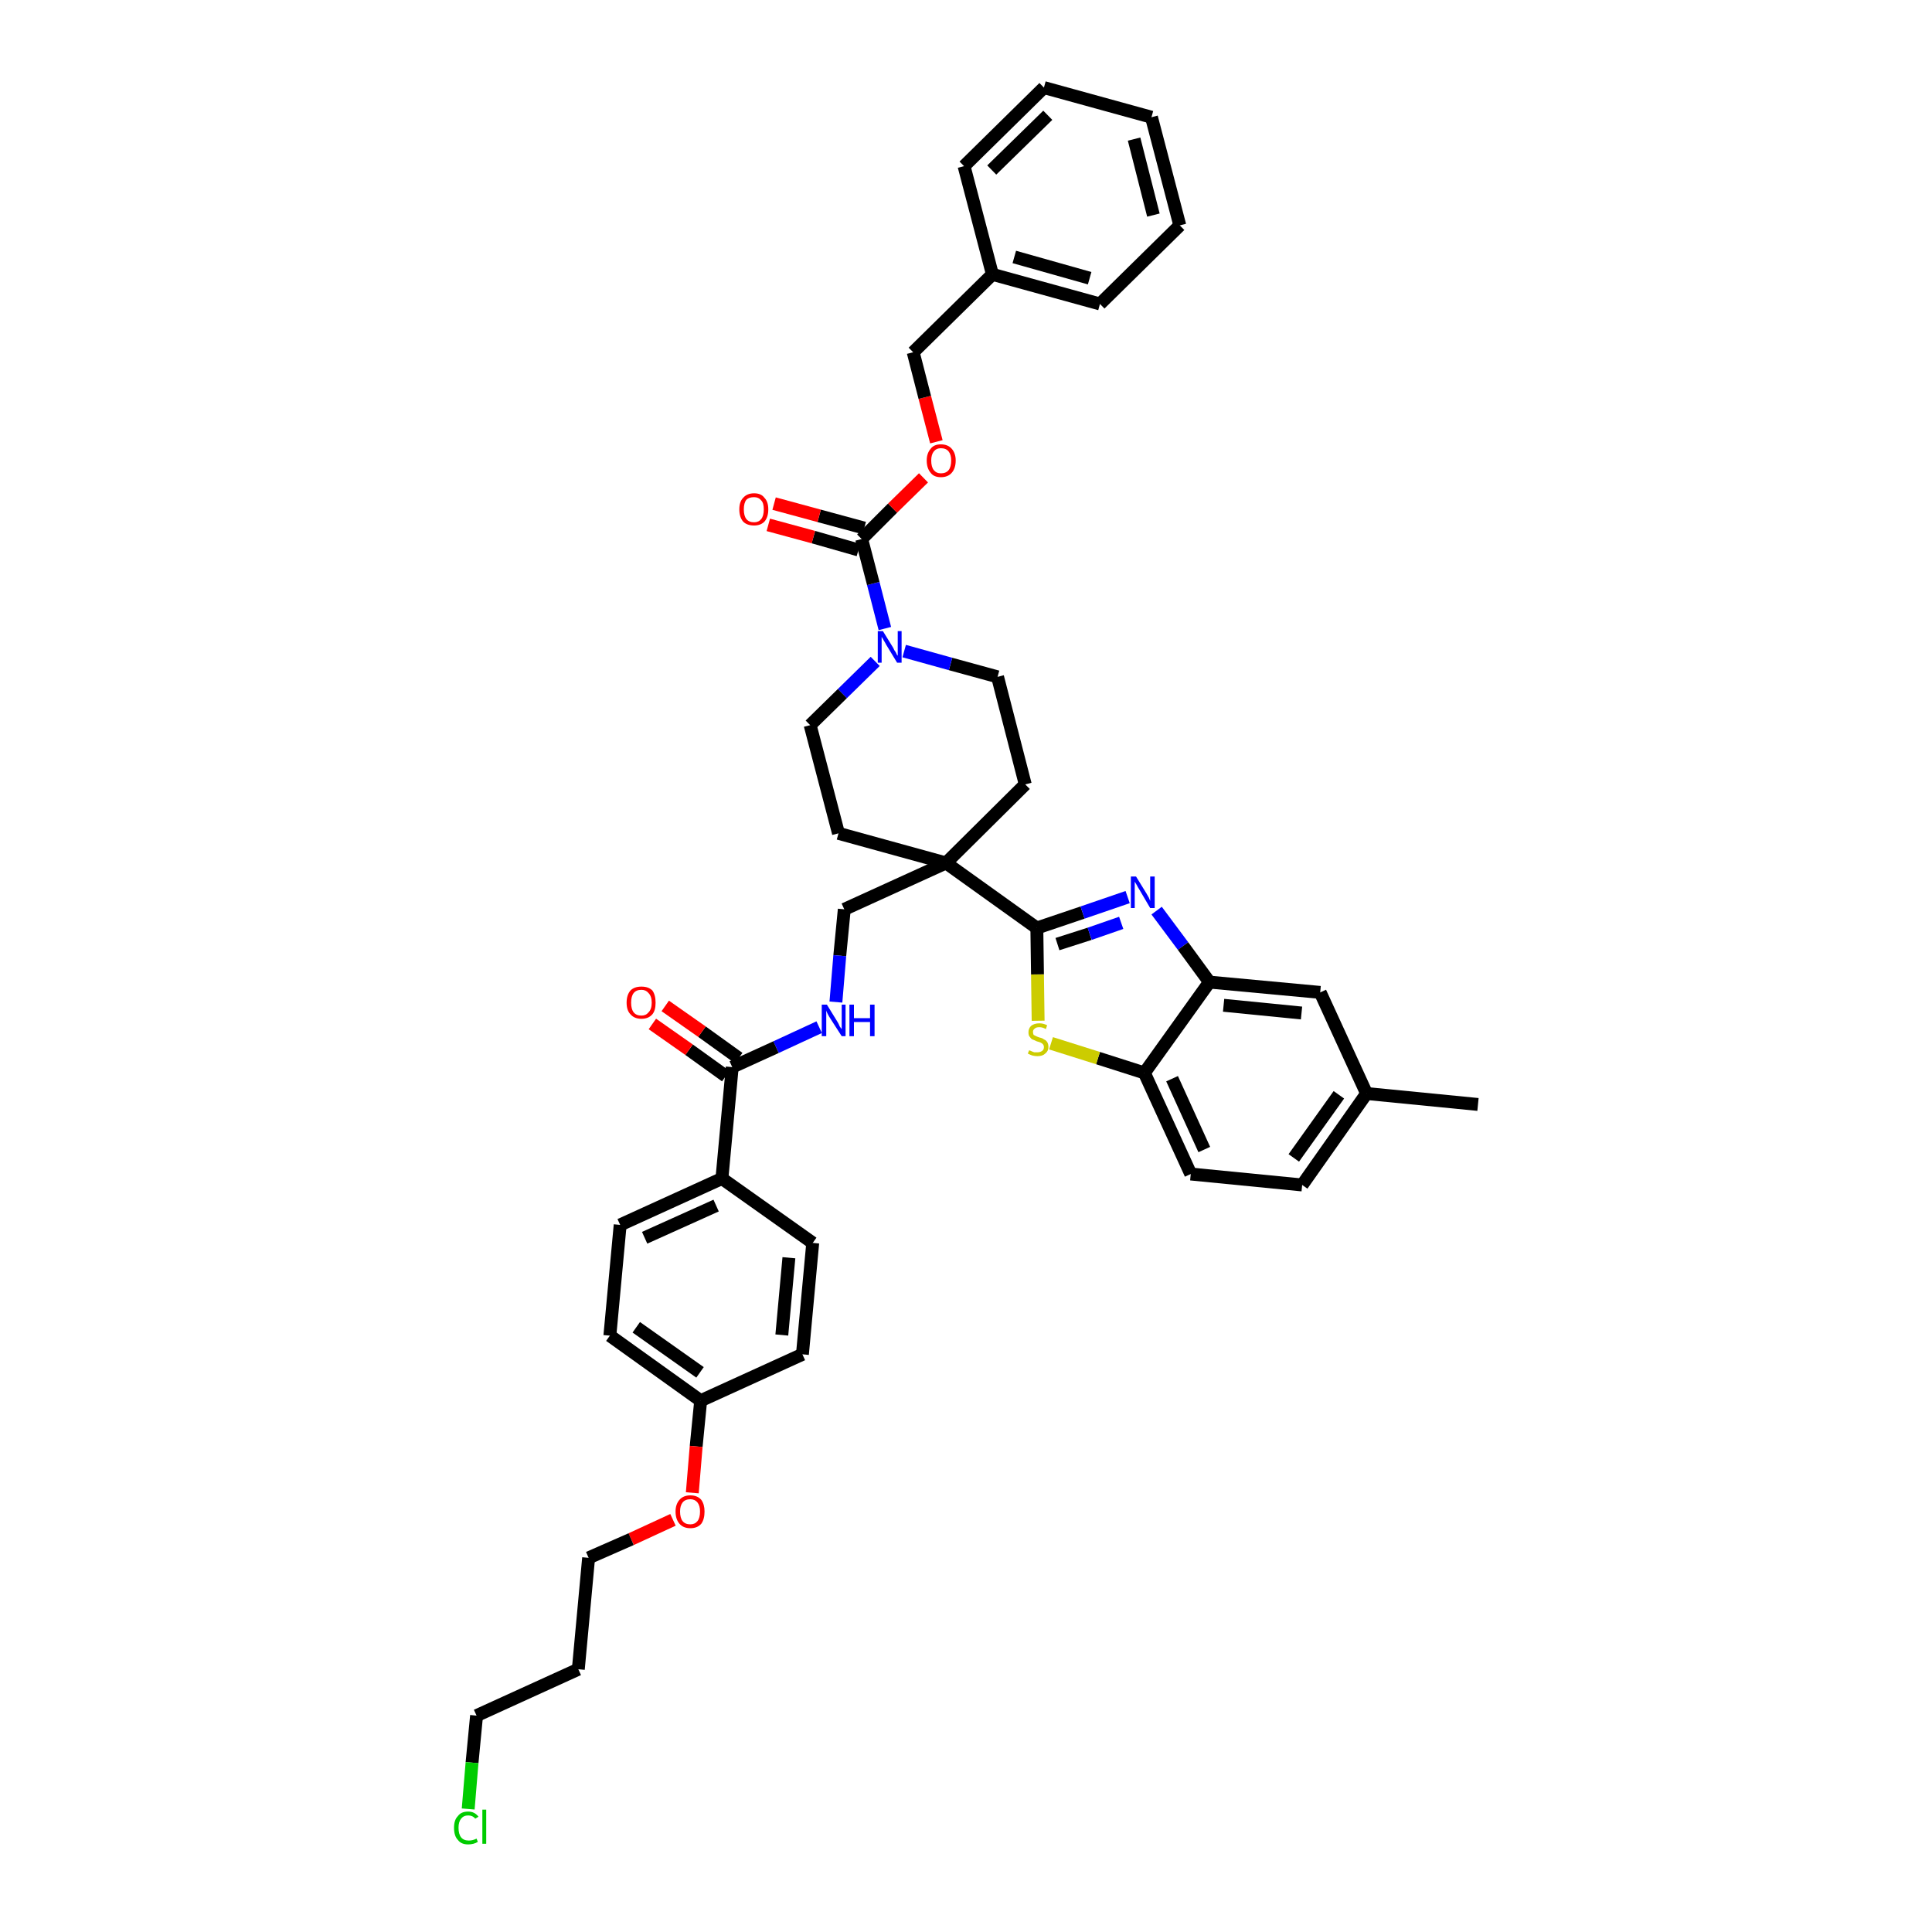 <?xml version='1.0' encoding='iso-8859-1'?>
<svg version='1.1' baseProfile='full'
              xmlns='http://www.w3.org/2000/svg'
                      xmlns:rdkit='http://www.rdkit.org/xml'
                      xmlns:xlink='http://www.w3.org/1999/xlink'
                  xml:space='preserve'
width='300px' height='300px' viewBox='0 0 300 300'>
<!-- END OF HEADER -->
<path class='bond-0 atom-0 atom-1' d='M 229.5,171.5 L 212.2,169.8' style='fill:none;fill-rule:evenodd;stroke:#000000;stroke-width:2.0px;stroke-linecap:butt;stroke-linejoin:miter;stroke-opacity:1' />
<path class='bond-1 atom-1 atom-2' d='M 212.2,169.8 L 202.2,184.0' style='fill:none;fill-rule:evenodd;stroke:#000000;stroke-width:2.0px;stroke-linecap:butt;stroke-linejoin:miter;stroke-opacity:1' />
<path class='bond-1 atom-1 atom-2' d='M 207.9,170.0 L 200.9,179.8' style='fill:none;fill-rule:evenodd;stroke:#000000;stroke-width:2.0px;stroke-linecap:butt;stroke-linejoin:miter;stroke-opacity:1' />
<path class='bond-40 atom-40 atom-1' d='M 205.0,154.1 L 212.2,169.8' style='fill:none;fill-rule:evenodd;stroke:#000000;stroke-width:2.0px;stroke-linecap:butt;stroke-linejoin:miter;stroke-opacity:1' />
<path class='bond-2 atom-2 atom-3' d='M 202.2,184.0 L 184.9,182.3' style='fill:none;fill-rule:evenodd;stroke:#000000;stroke-width:2.0px;stroke-linecap:butt;stroke-linejoin:miter;stroke-opacity:1' />
<path class='bond-3 atom-3 atom-4' d='M 184.9,182.3 L 177.7,166.6' style='fill:none;fill-rule:evenodd;stroke:#000000;stroke-width:2.0px;stroke-linecap:butt;stroke-linejoin:miter;stroke-opacity:1' />
<path class='bond-3 atom-3 atom-4' d='M 187.0,178.5 L 182.0,167.5' style='fill:none;fill-rule:evenodd;stroke:#000000;stroke-width:2.0px;stroke-linecap:butt;stroke-linejoin:miter;stroke-opacity:1' />
<path class='bond-4 atom-4 atom-5' d='M 177.7,166.6 L 170.5,164.3' style='fill:none;fill-rule:evenodd;stroke:#000000;stroke-width:2.0px;stroke-linecap:butt;stroke-linejoin:miter;stroke-opacity:1' />
<path class='bond-4 atom-4 atom-5' d='M 170.5,164.3 L 163.2,162.0' style='fill:none;fill-rule:evenodd;stroke:#CCCC00;stroke-width:2.0px;stroke-linecap:butt;stroke-linejoin:miter;stroke-opacity:1' />
<path class='bond-41 atom-39 atom-4' d='M 187.8,152.5 L 177.7,166.6' style='fill:none;fill-rule:evenodd;stroke:#000000;stroke-width:2.0px;stroke-linecap:butt;stroke-linejoin:miter;stroke-opacity:1' />
<path class='bond-5 atom-5 atom-6' d='M 161.2,158.5 L 161.1,151.3' style='fill:none;fill-rule:evenodd;stroke:#CCCC00;stroke-width:2.0px;stroke-linecap:butt;stroke-linejoin:miter;stroke-opacity:1' />
<path class='bond-5 atom-5 atom-6' d='M 161.1,151.3 L 161.0,144.1' style='fill:none;fill-rule:evenodd;stroke:#000000;stroke-width:2.0px;stroke-linecap:butt;stroke-linejoin:miter;stroke-opacity:1' />
<path class='bond-6 atom-6 atom-7' d='M 161.0,144.1 L 146.9,134.0' style='fill:none;fill-rule:evenodd;stroke:#000000;stroke-width:2.0px;stroke-linecap:butt;stroke-linejoin:miter;stroke-opacity:1' />
<path class='bond-37 atom-6 atom-38' d='M 161.0,144.1 L 168.1,141.7' style='fill:none;fill-rule:evenodd;stroke:#000000;stroke-width:2.0px;stroke-linecap:butt;stroke-linejoin:miter;stroke-opacity:1' />
<path class='bond-37 atom-6 atom-38' d='M 168.1,141.7 L 175.1,139.3' style='fill:none;fill-rule:evenodd;stroke:#0000FF;stroke-width:2.0px;stroke-linecap:butt;stroke-linejoin:miter;stroke-opacity:1' />
<path class='bond-37 atom-6 atom-38' d='M 164.2,146.6 L 169.2,145.0' style='fill:none;fill-rule:evenodd;stroke:#000000;stroke-width:2.0px;stroke-linecap:butt;stroke-linejoin:miter;stroke-opacity:1' />
<path class='bond-37 atom-6 atom-38' d='M 169.2,145.0 L 174.1,143.3' style='fill:none;fill-rule:evenodd;stroke:#0000FF;stroke-width:2.0px;stroke-linecap:butt;stroke-linejoin:miter;stroke-opacity:1' />
<path class='bond-7 atom-7 atom-8' d='M 146.9,134.0 L 131.1,141.2' style='fill:none;fill-rule:evenodd;stroke:#000000;stroke-width:2.0px;stroke-linecap:butt;stroke-linejoin:miter;stroke-opacity:1' />
<path class='bond-22 atom-7 atom-23' d='M 146.9,134.0 L 159.2,121.8' style='fill:none;fill-rule:evenodd;stroke:#000000;stroke-width:2.0px;stroke-linecap:butt;stroke-linejoin:miter;stroke-opacity:1' />
<path class='bond-42 atom-37 atom-7' d='M 130.2,129.4 L 146.9,134.0' style='fill:none;fill-rule:evenodd;stroke:#000000;stroke-width:2.0px;stroke-linecap:butt;stroke-linejoin:miter;stroke-opacity:1' />
<path class='bond-8 atom-8 atom-9' d='M 131.1,141.2 L 130.4,148.4' style='fill:none;fill-rule:evenodd;stroke:#000000;stroke-width:2.0px;stroke-linecap:butt;stroke-linejoin:miter;stroke-opacity:1' />
<path class='bond-8 atom-8 atom-9' d='M 130.4,148.4 L 129.8,155.6' style='fill:none;fill-rule:evenodd;stroke:#0000FF;stroke-width:2.0px;stroke-linecap:butt;stroke-linejoin:miter;stroke-opacity:1' />
<path class='bond-9 atom-9 atom-10' d='M 127.2,159.5 L 120.5,162.6' style='fill:none;fill-rule:evenodd;stroke:#0000FF;stroke-width:2.0px;stroke-linecap:butt;stroke-linejoin:miter;stroke-opacity:1' />
<path class='bond-9 atom-9 atom-10' d='M 120.5,162.6 L 113.7,165.7' style='fill:none;fill-rule:evenodd;stroke:#000000;stroke-width:2.0px;stroke-linecap:butt;stroke-linejoin:miter;stroke-opacity:1' />
<path class='bond-10 atom-10 atom-11' d='M 114.7,164.3 L 109.0,160.2' style='fill:none;fill-rule:evenodd;stroke:#000000;stroke-width:2.0px;stroke-linecap:butt;stroke-linejoin:miter;stroke-opacity:1' />
<path class='bond-10 atom-10 atom-11' d='M 109.0,160.2 L 103.3,156.2' style='fill:none;fill-rule:evenodd;stroke:#FF0000;stroke-width:2.0px;stroke-linecap:butt;stroke-linejoin:miter;stroke-opacity:1' />
<path class='bond-10 atom-10 atom-11' d='M 112.7,167.1 L 107.0,163.0' style='fill:none;fill-rule:evenodd;stroke:#000000;stroke-width:2.0px;stroke-linecap:butt;stroke-linejoin:miter;stroke-opacity:1' />
<path class='bond-10 atom-10 atom-11' d='M 107.0,163.0 L 101.3,159.0' style='fill:none;fill-rule:evenodd;stroke:#FF0000;stroke-width:2.0px;stroke-linecap:butt;stroke-linejoin:miter;stroke-opacity:1' />
<path class='bond-11 atom-10 atom-12' d='M 113.7,165.7 L 112.1,183.0' style='fill:none;fill-rule:evenodd;stroke:#000000;stroke-width:2.0px;stroke-linecap:butt;stroke-linejoin:miter;stroke-opacity:1' />
<path class='bond-12 atom-12 atom-13' d='M 112.1,183.0 L 96.3,190.2' style='fill:none;fill-rule:evenodd;stroke:#000000;stroke-width:2.0px;stroke-linecap:butt;stroke-linejoin:miter;stroke-opacity:1' />
<path class='bond-12 atom-12 atom-13' d='M 111.2,187.2 L 100.1,192.2' style='fill:none;fill-rule:evenodd;stroke:#000000;stroke-width:2.0px;stroke-linecap:butt;stroke-linejoin:miter;stroke-opacity:1' />
<path class='bond-43 atom-22 atom-12' d='M 126.2,193.0 L 112.1,183.0' style='fill:none;fill-rule:evenodd;stroke:#000000;stroke-width:2.0px;stroke-linecap:butt;stroke-linejoin:miter;stroke-opacity:1' />
<path class='bond-13 atom-13 atom-14' d='M 96.3,190.2 L 94.7,207.4' style='fill:none;fill-rule:evenodd;stroke:#000000;stroke-width:2.0px;stroke-linecap:butt;stroke-linejoin:miter;stroke-opacity:1' />
<path class='bond-14 atom-14 atom-15' d='M 94.7,207.4 L 108.8,217.5' style='fill:none;fill-rule:evenodd;stroke:#000000;stroke-width:2.0px;stroke-linecap:butt;stroke-linejoin:miter;stroke-opacity:1' />
<path class='bond-14 atom-14 atom-15' d='M 98.8,206.1 L 108.7,213.1' style='fill:none;fill-rule:evenodd;stroke:#000000;stroke-width:2.0px;stroke-linecap:butt;stroke-linejoin:miter;stroke-opacity:1' />
<path class='bond-15 atom-15 atom-16' d='M 108.8,217.5 L 108.1,224.6' style='fill:none;fill-rule:evenodd;stroke:#000000;stroke-width:2.0px;stroke-linecap:butt;stroke-linejoin:miter;stroke-opacity:1' />
<path class='bond-15 atom-15 atom-16' d='M 108.1,224.6 L 107.5,231.8' style='fill:none;fill-rule:evenodd;stroke:#FF0000;stroke-width:2.0px;stroke-linecap:butt;stroke-linejoin:miter;stroke-opacity:1' />
<path class='bond-20 atom-15 atom-21' d='M 108.8,217.5 L 124.6,210.3' style='fill:none;fill-rule:evenodd;stroke:#000000;stroke-width:2.0px;stroke-linecap:butt;stroke-linejoin:miter;stroke-opacity:1' />
<path class='bond-16 atom-16 atom-17' d='M 104.5,236.0 L 98.0,239.0' style='fill:none;fill-rule:evenodd;stroke:#FF0000;stroke-width:2.0px;stroke-linecap:butt;stroke-linejoin:miter;stroke-opacity:1' />
<path class='bond-16 atom-16 atom-17' d='M 98.0,239.0 L 91.4,241.9' style='fill:none;fill-rule:evenodd;stroke:#000000;stroke-width:2.0px;stroke-linecap:butt;stroke-linejoin:miter;stroke-opacity:1' />
<path class='bond-17 atom-17 atom-18' d='M 91.4,241.9 L 89.8,259.2' style='fill:none;fill-rule:evenodd;stroke:#000000;stroke-width:2.0px;stroke-linecap:butt;stroke-linejoin:miter;stroke-opacity:1' />
<path class='bond-18 atom-18 atom-19' d='M 89.8,259.2 L 74.0,266.4' style='fill:none;fill-rule:evenodd;stroke:#000000;stroke-width:2.0px;stroke-linecap:butt;stroke-linejoin:miter;stroke-opacity:1' />
<path class='bond-19 atom-19 atom-20' d='M 74.0,266.4 L 73.3,273.7' style='fill:none;fill-rule:evenodd;stroke:#000000;stroke-width:2.0px;stroke-linecap:butt;stroke-linejoin:miter;stroke-opacity:1' />
<path class='bond-19 atom-19 atom-20' d='M 73.3,273.7 L 72.7,280.9' style='fill:none;fill-rule:evenodd;stroke:#00CC00;stroke-width:2.0px;stroke-linecap:butt;stroke-linejoin:miter;stroke-opacity:1' />
<path class='bond-21 atom-21 atom-22' d='M 124.6,210.3 L 126.2,193.0' style='fill:none;fill-rule:evenodd;stroke:#000000;stroke-width:2.0px;stroke-linecap:butt;stroke-linejoin:miter;stroke-opacity:1' />
<path class='bond-21 atom-21 atom-22' d='M 121.4,207.3 L 122.5,195.3' style='fill:none;fill-rule:evenodd;stroke:#000000;stroke-width:2.0px;stroke-linecap:butt;stroke-linejoin:miter;stroke-opacity:1' />
<path class='bond-23 atom-23 atom-24' d='M 159.2,121.8 L 154.9,105.1' style='fill:none;fill-rule:evenodd;stroke:#000000;stroke-width:2.0px;stroke-linecap:butt;stroke-linejoin:miter;stroke-opacity:1' />
<path class='bond-24 atom-24 atom-25' d='M 154.9,105.1 L 147.6,103.1' style='fill:none;fill-rule:evenodd;stroke:#000000;stroke-width:2.0px;stroke-linecap:butt;stroke-linejoin:miter;stroke-opacity:1' />
<path class='bond-24 atom-24 atom-25' d='M 147.6,103.1 L 140.4,101.1' style='fill:none;fill-rule:evenodd;stroke:#0000FF;stroke-width:2.0px;stroke-linecap:butt;stroke-linejoin:miter;stroke-opacity:1' />
<path class='bond-25 atom-25 atom-26' d='M 137.4,97.6 L 135.6,90.6' style='fill:none;fill-rule:evenodd;stroke:#0000FF;stroke-width:2.0px;stroke-linecap:butt;stroke-linejoin:miter;stroke-opacity:1' />
<path class='bond-25 atom-25 atom-26' d='M 135.6,90.6 L 133.8,83.7' style='fill:none;fill-rule:evenodd;stroke:#000000;stroke-width:2.0px;stroke-linecap:butt;stroke-linejoin:miter;stroke-opacity:1' />
<path class='bond-35 atom-25 atom-36' d='M 135.9,102.7 L 130.8,107.7' style='fill:none;fill-rule:evenodd;stroke:#0000FF;stroke-width:2.0px;stroke-linecap:butt;stroke-linejoin:miter;stroke-opacity:1' />
<path class='bond-35 atom-25 atom-36' d='M 130.8,107.7 L 125.8,112.6' style='fill:none;fill-rule:evenodd;stroke:#000000;stroke-width:2.0px;stroke-linecap:butt;stroke-linejoin:miter;stroke-opacity:1' />
<path class='bond-26 atom-26 atom-27' d='M 134.2,82.0 L 127.2,80.1' style='fill:none;fill-rule:evenodd;stroke:#000000;stroke-width:2.0px;stroke-linecap:butt;stroke-linejoin:miter;stroke-opacity:1' />
<path class='bond-26 atom-26 atom-27' d='M 127.2,80.1 L 120.2,78.2' style='fill:none;fill-rule:evenodd;stroke:#FF0000;stroke-width:2.0px;stroke-linecap:butt;stroke-linejoin:miter;stroke-opacity:1' />
<path class='bond-26 atom-26 atom-27' d='M 133.3,85.4 L 126.3,83.4' style='fill:none;fill-rule:evenodd;stroke:#000000;stroke-width:2.0px;stroke-linecap:butt;stroke-linejoin:miter;stroke-opacity:1' />
<path class='bond-26 atom-26 atom-27' d='M 126.3,83.4 L 119.3,81.5' style='fill:none;fill-rule:evenodd;stroke:#FF0000;stroke-width:2.0px;stroke-linecap:butt;stroke-linejoin:miter;stroke-opacity:1' />
<path class='bond-27 atom-26 atom-28' d='M 133.8,83.7 L 138.6,78.9' style='fill:none;fill-rule:evenodd;stroke:#000000;stroke-width:2.0px;stroke-linecap:butt;stroke-linejoin:miter;stroke-opacity:1' />
<path class='bond-27 atom-26 atom-28' d='M 138.6,78.9 L 143.4,74.2' style='fill:none;fill-rule:evenodd;stroke:#FF0000;stroke-width:2.0px;stroke-linecap:butt;stroke-linejoin:miter;stroke-opacity:1' />
<path class='bond-28 atom-28 atom-29' d='M 145.4,68.6 L 143.6,61.7' style='fill:none;fill-rule:evenodd;stroke:#FF0000;stroke-width:2.0px;stroke-linecap:butt;stroke-linejoin:miter;stroke-opacity:1' />
<path class='bond-28 atom-28 atom-29' d='M 143.6,61.7 L 141.8,54.7' style='fill:none;fill-rule:evenodd;stroke:#000000;stroke-width:2.0px;stroke-linecap:butt;stroke-linejoin:miter;stroke-opacity:1' />
<path class='bond-29 atom-29 atom-30' d='M 141.8,54.7 L 154.1,42.6' style='fill:none;fill-rule:evenodd;stroke:#000000;stroke-width:2.0px;stroke-linecap:butt;stroke-linejoin:miter;stroke-opacity:1' />
<path class='bond-30 atom-30 atom-31' d='M 154.1,42.6 L 170.8,47.2' style='fill:none;fill-rule:evenodd;stroke:#000000;stroke-width:2.0px;stroke-linecap:butt;stroke-linejoin:miter;stroke-opacity:1' />
<path class='bond-30 atom-30 atom-31' d='M 157.5,39.9 L 169.2,43.2' style='fill:none;fill-rule:evenodd;stroke:#000000;stroke-width:2.0px;stroke-linecap:butt;stroke-linejoin:miter;stroke-opacity:1' />
<path class='bond-44 atom-35 atom-30' d='M 149.7,25.8 L 154.1,42.6' style='fill:none;fill-rule:evenodd;stroke:#000000;stroke-width:2.0px;stroke-linecap:butt;stroke-linejoin:miter;stroke-opacity:1' />
<path class='bond-31 atom-31 atom-32' d='M 170.8,47.2 L 183.2,35.0' style='fill:none;fill-rule:evenodd;stroke:#000000;stroke-width:2.0px;stroke-linecap:butt;stroke-linejoin:miter;stroke-opacity:1' />
<path class='bond-32 atom-32 atom-33' d='M 183.2,35.0 L 178.8,18.2' style='fill:none;fill-rule:evenodd;stroke:#000000;stroke-width:2.0px;stroke-linecap:butt;stroke-linejoin:miter;stroke-opacity:1' />
<path class='bond-32 atom-32 atom-33' d='M 179.1,33.4 L 176.1,21.6' style='fill:none;fill-rule:evenodd;stroke:#000000;stroke-width:2.0px;stroke-linecap:butt;stroke-linejoin:miter;stroke-opacity:1' />
<path class='bond-33 atom-33 atom-34' d='M 178.8,18.2 L 162.1,13.6' style='fill:none;fill-rule:evenodd;stroke:#000000;stroke-width:2.0px;stroke-linecap:butt;stroke-linejoin:miter;stroke-opacity:1' />
<path class='bond-34 atom-34 atom-35' d='M 162.1,13.6 L 149.7,25.8' style='fill:none;fill-rule:evenodd;stroke:#000000;stroke-width:2.0px;stroke-linecap:butt;stroke-linejoin:miter;stroke-opacity:1' />
<path class='bond-34 atom-34 atom-35' d='M 162.7,17.9 L 154.0,26.4' style='fill:none;fill-rule:evenodd;stroke:#000000;stroke-width:2.0px;stroke-linecap:butt;stroke-linejoin:miter;stroke-opacity:1' />
<path class='bond-36 atom-36 atom-37' d='M 125.8,112.6 L 130.2,129.4' style='fill:none;fill-rule:evenodd;stroke:#000000;stroke-width:2.0px;stroke-linecap:butt;stroke-linejoin:miter;stroke-opacity:1' />
<path class='bond-38 atom-38 atom-39' d='M 179.6,141.4 L 183.7,146.9' style='fill:none;fill-rule:evenodd;stroke:#0000FF;stroke-width:2.0px;stroke-linecap:butt;stroke-linejoin:miter;stroke-opacity:1' />
<path class='bond-38 atom-38 atom-39' d='M 183.7,146.9 L 187.8,152.5' style='fill:none;fill-rule:evenodd;stroke:#000000;stroke-width:2.0px;stroke-linecap:butt;stroke-linejoin:miter;stroke-opacity:1' />
<path class='bond-39 atom-39 atom-40' d='M 187.8,152.5 L 205.0,154.1' style='fill:none;fill-rule:evenodd;stroke:#000000;stroke-width:2.0px;stroke-linecap:butt;stroke-linejoin:miter;stroke-opacity:1' />
<path class='bond-39 atom-39 atom-40' d='M 190.0,156.1 L 202.1,157.3' style='fill:none;fill-rule:evenodd;stroke:#000000;stroke-width:2.0px;stroke-linecap:butt;stroke-linejoin:miter;stroke-opacity:1' />
<path  class='atom-5' d='M 159.8 163.1
Q 159.9 163.1, 160.1 163.2
Q 160.3 163.3, 160.6 163.4
Q 160.8 163.4, 161.1 163.4
Q 161.5 163.4, 161.8 163.2
Q 162.1 163.0, 162.1 162.6
Q 162.1 162.3, 161.9 162.1
Q 161.8 162.0, 161.6 161.9
Q 161.4 161.8, 161.0 161.7
Q 160.6 161.5, 160.3 161.4
Q 160.1 161.3, 159.9 161.0
Q 159.7 160.8, 159.7 160.3
Q 159.7 159.7, 160.1 159.3
Q 160.6 158.9, 161.4 158.9
Q 162.0 158.9, 162.6 159.2
L 162.4 159.8
Q 161.9 159.5, 161.4 159.5
Q 160.9 159.5, 160.7 159.7
Q 160.4 159.9, 160.4 160.2
Q 160.4 160.5, 160.5 160.7
Q 160.7 160.8, 160.9 160.9
Q 161.1 161.0, 161.4 161.1
Q 161.9 161.2, 162.1 161.4
Q 162.4 161.5, 162.6 161.8
Q 162.8 162.1, 162.8 162.6
Q 162.8 163.2, 162.3 163.6
Q 161.9 164.0, 161.1 164.0
Q 160.7 164.0, 160.3 163.9
Q 160.0 163.8, 159.6 163.6
L 159.8 163.1
' fill='#CCCC00'/>
<path  class='atom-9' d='M 128.4 156.0
L 130.0 158.6
Q 130.2 158.9, 130.4 159.4
Q 130.7 159.8, 130.7 159.8
L 130.7 156.0
L 131.3 156.0
L 131.3 160.9
L 130.7 160.9
L 128.9 158.1
Q 128.7 157.8, 128.5 157.4
Q 128.3 157.0, 128.3 156.9
L 128.3 160.9
L 127.6 160.9
L 127.6 156.0
L 128.4 156.0
' fill='#0000FF'/>
<path  class='atom-9' d='M 131.9 156.0
L 132.6 156.0
L 132.6 158.1
L 135.1 158.1
L 135.1 156.0
L 135.8 156.0
L 135.8 160.9
L 135.1 160.9
L 135.1 158.7
L 132.6 158.7
L 132.6 160.9
L 131.9 160.9
L 131.9 156.0
' fill='#0000FF'/>
<path  class='atom-11' d='M 97.3 155.7
Q 97.3 154.5, 97.9 153.8
Q 98.5 153.2, 99.6 153.2
Q 100.7 153.2, 101.3 153.8
Q 101.8 154.5, 101.8 155.7
Q 101.8 156.9, 101.3 157.5
Q 100.7 158.2, 99.6 158.2
Q 98.5 158.2, 97.9 157.5
Q 97.3 156.9, 97.3 155.7
M 99.6 157.7
Q 100.3 157.7, 100.7 157.2
Q 101.2 156.7, 101.2 155.7
Q 101.2 154.7, 100.7 154.2
Q 100.3 153.7, 99.6 153.7
Q 98.8 153.7, 98.4 154.2
Q 98.0 154.7, 98.0 155.7
Q 98.0 156.7, 98.4 157.2
Q 98.8 157.7, 99.6 157.7
' fill='#FF0000'/>
<path  class='atom-16' d='M 104.9 234.7
Q 104.9 233.6, 105.5 232.9
Q 106.1 232.2, 107.2 232.2
Q 108.3 232.2, 108.9 232.9
Q 109.4 233.6, 109.4 234.7
Q 109.4 235.9, 108.9 236.6
Q 108.3 237.3, 107.2 237.3
Q 106.1 237.3, 105.5 236.6
Q 104.9 235.9, 104.9 234.7
M 107.2 236.7
Q 107.9 236.7, 108.3 236.2
Q 108.7 235.7, 108.7 234.7
Q 108.7 233.8, 108.3 233.3
Q 107.9 232.8, 107.2 232.8
Q 106.4 232.8, 106.0 233.3
Q 105.6 233.8, 105.6 234.7
Q 105.6 235.7, 106.0 236.2
Q 106.4 236.7, 107.2 236.7
' fill='#FF0000'/>
<path  class='atom-20' d='M 70.5 283.8
Q 70.5 282.6, 71.1 282.0
Q 71.6 281.3, 72.7 281.3
Q 73.7 281.3, 74.3 282.1
L 73.8 282.4
Q 73.4 281.9, 72.7 281.9
Q 72.0 281.9, 71.6 282.4
Q 71.2 282.9, 71.2 283.8
Q 71.2 284.8, 71.6 285.3
Q 72.0 285.8, 72.8 285.8
Q 73.4 285.8, 74.0 285.5
L 74.2 286.0
Q 73.9 286.2, 73.5 286.3
Q 73.1 286.4, 72.7 286.4
Q 71.6 286.4, 71.1 285.7
Q 70.5 285.1, 70.5 283.8
' fill='#00CC00'/>
<path  class='atom-20' d='M 74.9 281.0
L 75.5 281.0
L 75.5 286.3
L 74.9 286.3
L 74.9 281.0
' fill='#00CC00'/>
<path  class='atom-25' d='M 137.1 98.0
L 138.7 100.6
Q 138.8 100.9, 139.1 101.3
Q 139.3 101.8, 139.4 101.8
L 139.4 98.0
L 140.0 98.0
L 140.0 102.9
L 139.3 102.9
L 137.6 100.1
Q 137.4 99.7, 137.2 99.4
Q 137.0 99.0, 136.9 98.9
L 136.9 102.9
L 136.3 102.9
L 136.3 98.0
L 137.1 98.0
' fill='#0000FF'/>
<path  class='atom-27' d='M 114.8 79.1
Q 114.8 77.9, 115.4 77.3
Q 116.0 76.6, 117.1 76.6
Q 118.2 76.6, 118.7 77.3
Q 119.3 77.9, 119.3 79.1
Q 119.3 80.3, 118.7 81.0
Q 118.1 81.6, 117.1 81.6
Q 116.0 81.6, 115.4 81.0
Q 114.8 80.3, 114.8 79.1
M 117.1 81.1
Q 117.8 81.1, 118.2 80.6
Q 118.6 80.1, 118.6 79.1
Q 118.6 78.1, 118.2 77.7
Q 117.8 77.2, 117.1 77.2
Q 116.3 77.2, 115.9 77.6
Q 115.5 78.1, 115.5 79.1
Q 115.5 80.1, 115.9 80.6
Q 116.3 81.1, 117.1 81.1
' fill='#FF0000'/>
<path  class='atom-28' d='M 143.9 71.5
Q 143.9 70.4, 144.5 69.7
Q 145.0 69.0, 146.1 69.0
Q 147.2 69.0, 147.8 69.7
Q 148.4 70.4, 148.4 71.5
Q 148.4 72.7, 147.8 73.4
Q 147.2 74.1, 146.1 74.1
Q 145.0 74.1, 144.5 73.4
Q 143.9 72.7, 143.9 71.5
M 146.1 73.5
Q 146.9 73.5, 147.3 73.0
Q 147.7 72.5, 147.7 71.5
Q 147.7 70.6, 147.3 70.1
Q 146.9 69.6, 146.1 69.6
Q 145.4 69.6, 145.0 70.1
Q 144.6 70.6, 144.6 71.5
Q 144.6 72.5, 145.0 73.0
Q 145.4 73.5, 146.1 73.5
' fill='#FF0000'/>
<path  class='atom-38' d='M 176.4 136.1
L 178.0 138.7
Q 178.1 138.9, 178.4 139.4
Q 178.6 139.9, 178.6 139.9
L 178.6 136.1
L 179.3 136.1
L 179.3 141.0
L 178.6 141.0
L 176.9 138.1
Q 176.7 137.8, 176.5 137.4
Q 176.3 137.1, 176.2 136.9
L 176.2 141.0
L 175.6 141.0
L 175.6 136.1
L 176.4 136.1
' fill='#0000FF'/>
</svg>
